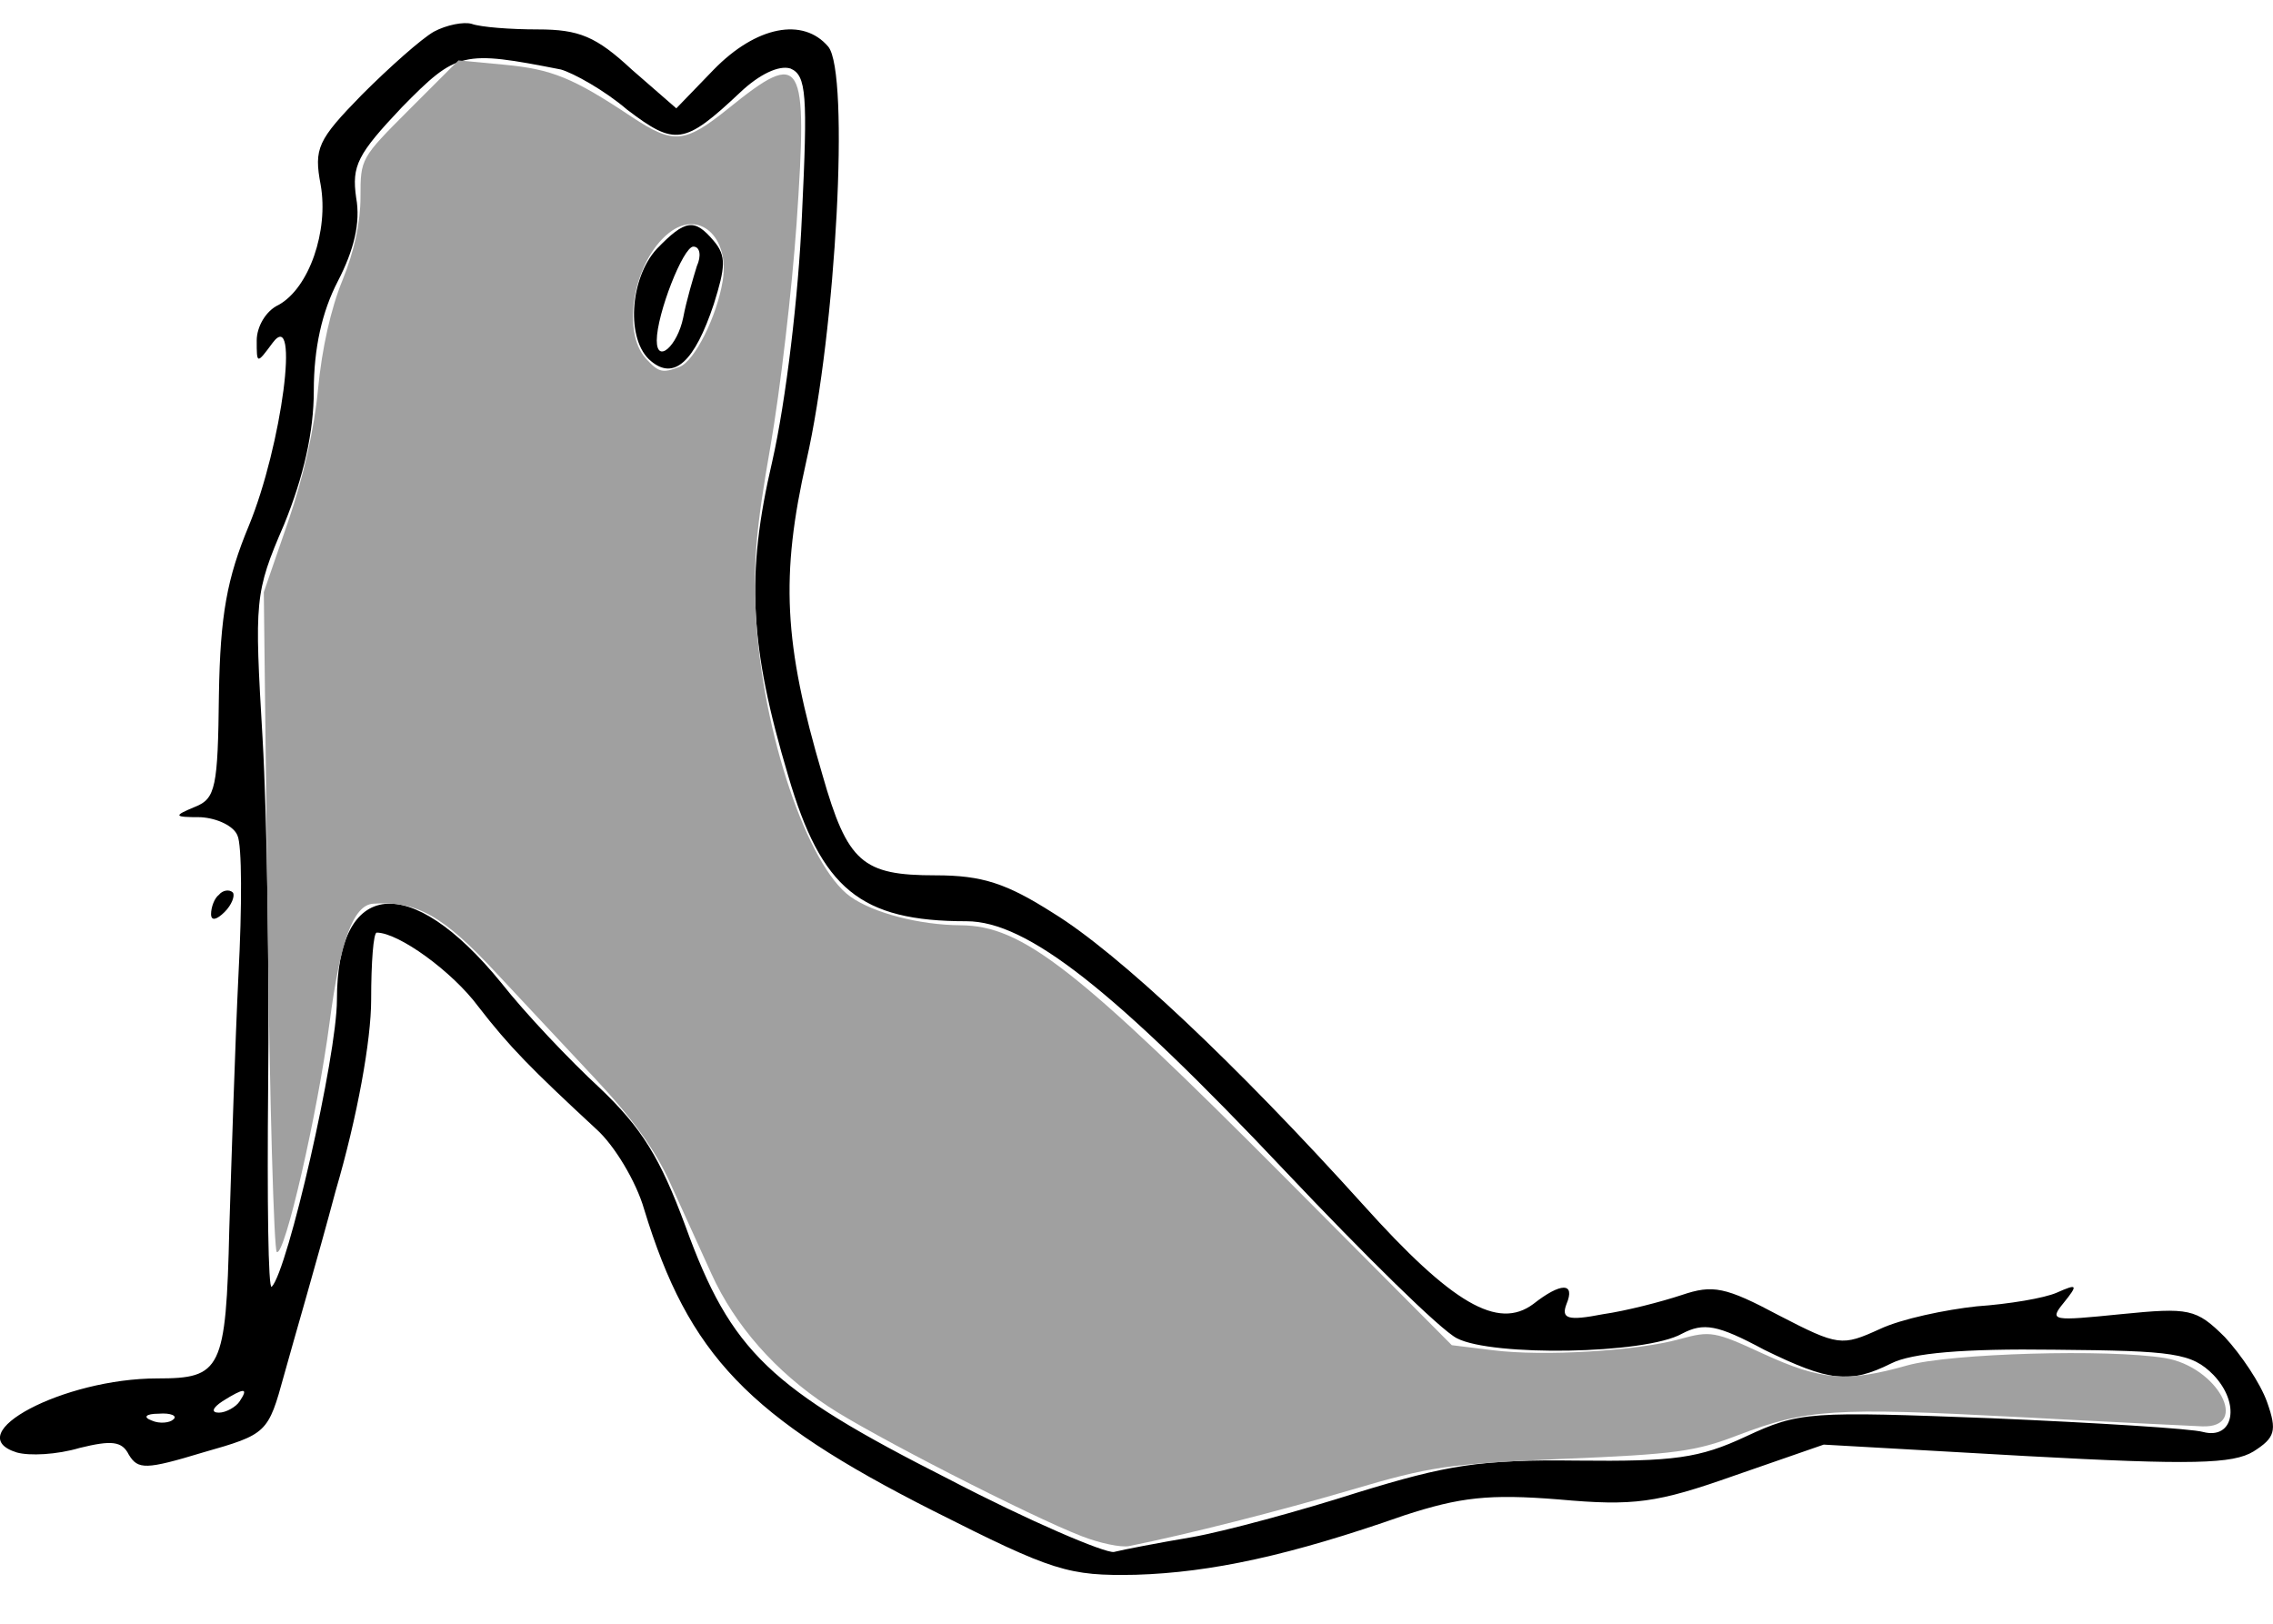 <?xml version="1.0" encoding="UTF-8"?>
<svg xmlns="http://www.w3.org/2000/svg" xmlns:xlink="http://www.w3.org/1999/xlink" width="35pt" height="25pt" viewBox="0 0 35 25" version="1.1">
<g id="surface1">
<path style=" stroke:none;fill-rule:nonzero;fill:rgb(0%,0%,0%);fill-opacity:1;" d="M 6.68 0.488 C 6.488 0.598 5.996 1.035 5.574 1.457 C 4.887 2.16 4.832 2.285 4.938 2.848 C 5.062 3.551 4.762 4.434 4.289 4.695 C 4.094 4.785 3.953 5.031 3.953 5.242 C 3.953 5.609 3.953 5.609 4.199 5.277 C 4.621 4.715 4.34 6.859 3.832 8.094 C 3.496 8.902 3.391 9.465 3.371 10.695 C 3.355 12.121 3.32 12.297 3.004 12.422 C 2.668 12.562 2.668 12.582 3.09 12.582 C 3.355 12.598 3.602 12.723 3.656 12.863 C 3.727 13.004 3.727 13.969 3.672 15.008 C 3.621 16.047 3.566 17.809 3.531 18.914 C 3.48 21.098 3.406 21.223 2.422 21.223 C 0.98 21.223 -0.641 22.082 0.258 22.363 C 0.453 22.418 0.875 22.398 1.227 22.293 C 1.719 22.172 1.879 22.188 1.984 22.398 C 2.125 22.629 2.246 22.629 3.125 22.363 C 4.113 22.082 4.129 22.066 4.375 21.168 C 4.516 20.656 4.887 19.391 5.168 18.336 C 5.504 17.191 5.715 16.012 5.715 15.395 C 5.715 14.816 5.75 14.359 5.801 14.359 C 6.137 14.359 6.965 14.957 7.367 15.5 C 7.844 16.117 8.176 16.453 9.18 17.383 C 9.461 17.633 9.797 18.195 9.918 18.617 C 10.605 20.867 11.52 21.82 14.371 23.262 C 16.219 24.195 16.449 24.266 17.488 24.246 C 18.648 24.211 19.863 23.949 21.621 23.332 C 22.484 23.051 22.926 23 24 23.086 C 25.16 23.191 25.512 23.141 26.707 22.719 L 28.082 22.242 L 31.195 22.418 C 33.766 22.559 34.383 22.539 34.699 22.348 C 35.031 22.137 35.066 22.031 34.91 21.59 C 34.805 21.293 34.504 20.852 34.258 20.586 C 33.816 20.148 33.711 20.129 32.656 20.234 C 31.602 20.34 31.547 20.34 31.777 20.059 C 32.004 19.777 31.988 19.762 31.672 19.902 C 31.477 19.988 30.934 20.078 30.438 20.113 C 29.965 20.164 29.277 20.305 28.941 20.465 C 28.363 20.727 28.309 20.727 27.395 20.254 C 26.566 19.812 26.375 19.777 25.898 19.938 C 25.582 20.043 25.035 20.184 24.684 20.234 C 24.141 20.34 24.035 20.305 24.121 20.078 C 24.262 19.742 24.035 19.742 23.609 20.078 C 23.066 20.48 22.363 20.078 20.988 18.547 C 19.035 16.383 17.223 14.676 16.219 14.059 C 15.5 13.602 15.129 13.477 14.406 13.477 C 13.281 13.477 13.051 13.285 12.664 11.93 C 12.066 9.906 12.016 8.867 12.418 7.09 C 12.875 5.082 13.086 1.125 12.754 0.719 C 12.367 0.262 11.645 0.402 10.992 1.07 L 10.414 1.668 L 9.727 1.07 C 9.18 0.562 8.918 0.453 8.281 0.453 C 7.859 0.453 7.402 0.418 7.262 0.367 C 7.141 0.332 6.875 0.383 6.68 0.488 Z M 8.637 1.07 C 8.828 1.125 9.305 1.387 9.656 1.688 C 10.395 2.25 10.535 2.234 11.398 1.422 C 11.695 1.141 11.996 1 12.172 1.055 C 12.418 1.16 12.438 1.457 12.348 3.324 C 12.297 4.539 12.102 6.176 11.891 7.105 C 11.484 8.848 11.539 9.941 12.137 11.945 C 12.648 13.688 13.246 14.184 14.883 14.184 C 15.816 14.184 17.152 15.238 19.793 18.035 C 21.008 19.32 22.184 20.48 22.434 20.605 C 22.977 20.887 25.336 20.852 25.898 20.535 C 26.234 20.359 26.445 20.395 27.164 20.781 C 28.168 21.273 28.484 21.309 29.121 20.992 C 29.438 20.832 30.227 20.762 31.637 20.781 C 33.484 20.797 33.746 20.832 34.082 21.168 C 34.504 21.609 34.398 22.172 33.922 22.047 C 33.746 21.996 32.285 21.906 30.668 21.836 C 27.871 21.73 27.711 21.73 26.883 22.117 C 26.164 22.453 25.777 22.504 24.281 22.488 C 22.785 22.469 22.273 22.559 20.902 22.98 C 20.02 23.262 18.859 23.578 18.348 23.668 C 17.84 23.754 17.293 23.859 17.152 23.895 C 17.012 23.914 15.852 23.422 14.602 22.77 C 11.855 21.379 11.258 20.816 10.555 18.879 C 10.164 17.824 9.883 17.367 9.234 16.75 C 8.777 16.328 8.09 15.605 7.719 15.133 C 6.312 13.406 5.188 13.531 5.188 15.395 C 5.188 16.258 4.43 19.566 4.184 19.812 C 4.129 19.867 4.113 18.477 4.129 16.734 C 4.148 14.992 4.113 12.582 4.043 11.367 C 3.918 9.238 3.918 9.133 4.375 8.074 C 4.676 7.336 4.832 6.648 4.832 6.016 C 4.832 5.363 4.957 4.801 5.203 4.328 C 5.449 3.852 5.555 3.43 5.484 3.043 C 5.414 2.551 5.504 2.375 6.188 1.652 C 7.035 0.789 7.121 0.773 8.637 1.07 Z M 3.691 21.574 C 3.637 21.66 3.48 21.75 3.371 21.75 C 3.25 21.75 3.266 21.68 3.426 21.574 C 3.762 21.363 3.832 21.363 3.691 21.574 Z M 2.668 21.855 C 2.617 21.906 2.457 21.926 2.336 21.871 C 2.195 21.82 2.246 21.766 2.441 21.766 C 2.633 21.75 2.738 21.801 2.668 21.855 Z M 2.668 21.855 "/>
<path style=" stroke:none;fill-rule:nonzero;fill:rgb(0%,0%,0%);fill-opacity:1;" d="M 10.113 3.832 C 9.691 4.293 9.637 5.242 10.023 5.559 C 10.379 5.859 10.695 5.574 10.992 4.68 C 11.168 4.117 11.188 3.941 10.992 3.711 C 10.695 3.359 10.555 3.375 10.113 3.832 Z M 10.73 4.098 C 10.676 4.273 10.57 4.625 10.52 4.891 C 10.43 5.328 10.113 5.609 10.113 5.242 C 10.113 4.836 10.52 3.797 10.676 3.797 C 10.781 3.797 10.801 3.941 10.73 4.098 Z M 10.73 4.098 "/>
<path style=" stroke:none;fill-rule:nonzero;fill:rgb(0%,0%,0%);fill-opacity:1;" d="M 3.371 13.777 C 3.301 13.828 3.25 13.969 3.25 14.074 C 3.25 14.184 3.336 14.164 3.461 14.039 C 3.566 13.934 3.621 13.793 3.586 13.742 C 3.531 13.688 3.426 13.707 3.371 13.777 Z M 3.371 13.777 "/>
<path style=" stroke:none;fill-rule:nonzero;fill:rgb(62.745%,62.745%,62.745%);fill-opacity:1;" d="M 16.656 23.652 C 15.867 23.348 13.402 22.086 12.75 21.652 C 11.938 21.117 11.316 20.406 10.957 19.617 C 10.789 19.25 10.504 18.621 10.32 18.215 C 10.09 17.703 9.738 17.219 9.148 16.59 C 8.688 16.098 8.008 15.375 7.645 14.984 C 6.824 14.098 6.414 13.867 5.746 13.914 C 5.441 13.934 5.238 14.488 5.074 15.75 C 4.891 17.137 4.383 19.352 4.262 19.277 C 4.219 19.25 4.152 16.953 4.121 14.172 L 4.062 9.117 L 4.434 8.039 C 4.672 7.348 4.84 6.605 4.898 5.984 C 4.957 5.367 5.094 4.754 5.273 4.316 C 5.457 3.863 5.551 3.422 5.551 3.031 C 5.551 2.441 5.555 2.434 6.305 1.684 L 7.059 0.93 L 7.762 0.996 C 8.5 1.066 8.82 1.195 9.73 1.801 C 10.375 2.227 10.543 2.211 11.223 1.664 C 12.359 0.746 12.441 0.883 12.266 3.441 C 12.195 4.453 12.016 5.996 11.863 6.875 C 11.641 8.141 11.594 8.684 11.641 9.496 C 11.742 11.285 12.434 13.332 13.094 13.805 C 13.453 14.059 14.16 14.242 14.793 14.246 C 15.742 14.254 16.566 14.895 19.812 18.156 L 22.355 20.711 L 22.988 20.789 C 23.766 20.887 25.203 20.801 25.867 20.617 C 26.34 20.488 26.398 20.496 27.152 20.844 C 28.043 21.254 28.441 21.285 29.367 21.023 C 30.027 20.836 32.469 20.766 33.34 20.91 C 34.145 21.043 34.656 21.988 33.91 21.961 C 33.73 21.953 32.445 21.891 31.051 21.816 C 28.234 21.668 27.816 21.695 26.758 22.098 C 26.109 22.348 25.793 22.391 24.078 22.461 C 22.293 22.539 22.027 22.578 20.809 22.938 C 19.691 23.266 18.297 23.621 17.383 23.805 C 17.262 23.828 16.938 23.762 16.656 23.652 Z M 10.465 5.648 C 10.695 5.559 11.039 4.875 11.129 4.32 C 11.234 3.641 10.762 3.223 10.301 3.586 C 9.762 4.012 9.562 5.098 9.945 5.52 C 10.141 5.734 10.199 5.75 10.465 5.648 Z M 10.465 5.648 "/>
</g>
</svg>
